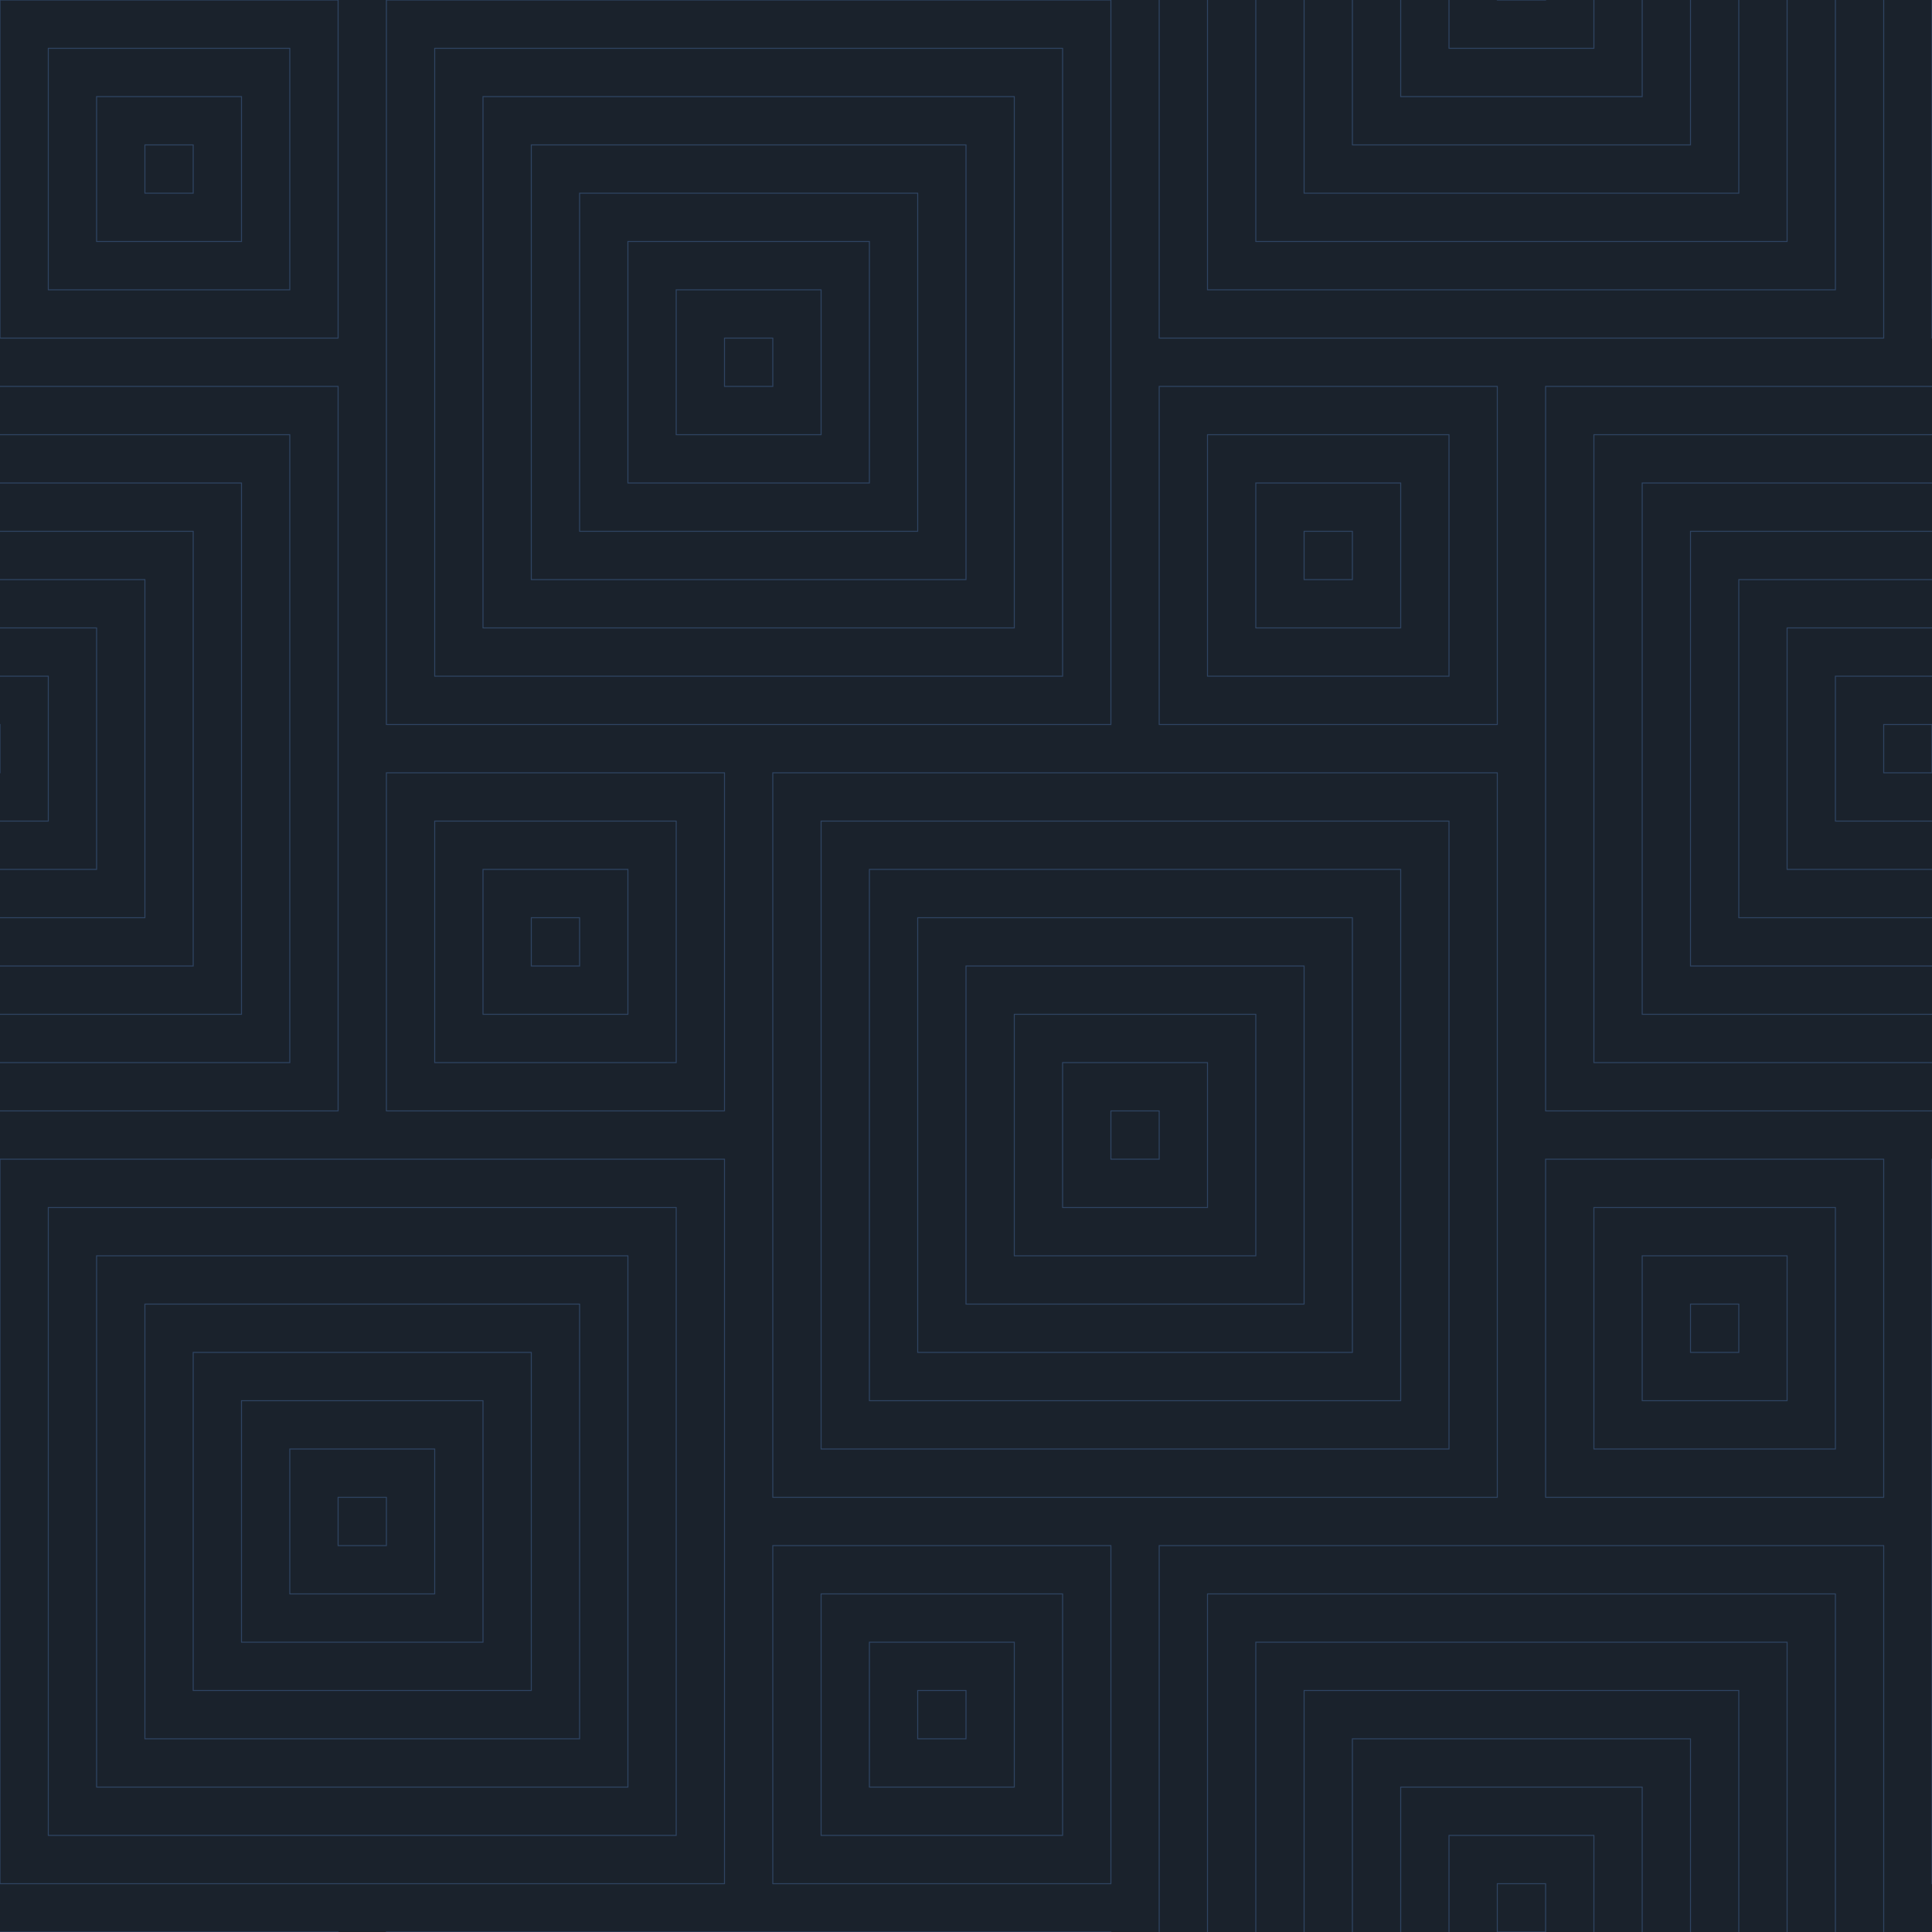 <svg xmlns="http://www.w3.org/2000/svg" width="517" height="517" viewBox="0 0 200 200">
	<rect fill="#1A222C" width="200" height="200" />
	<g fill="none" stroke="#6194E3" stroke-width="0.1" stroke-opacity="0.3">
		<rect x="-40" y="40" width="75" height="75" />
		<rect x="-35" y="45" width="65" height="65" />
		<rect x="-30" y="50" width="55" height="55" />
		<rect x="-25" y="55" width="45" height="45" />
		<rect x="-20" y="60" width="35" height="35" />
		<rect x="-15" y="65" width="25" height="25" />
		<rect x="-10" y="70" width="15" height="15" />
		<rect x="-5" y="75" width="5" height="5" />
		<rect width="35" height="35" />
		<rect x="5" y="5" width="25" height="25" />
		<rect x="10" y="10" width="15" height="15" />
		<rect x="15" y="15" width="5" height="5" />
		<rect x="40" width="75" height="75" />
		<rect x="45" y="5" width="65" height="65" />
		<rect x="50" y="10" width="55" height="55" />
		<rect x="55" y="15" width="45" height="45" />
		<rect x="60" y="20" width="35" height="35" />
		<rect x="65" y="25" width="25" height="25" />
		<rect x="70" y="30" width="15" height="15" />
		<rect x="75" y="35" width="5" height="5" />
		<rect x="40" y="80" width="35" height="35" />
		<rect x="45" y="85" width="25" height="25" />
		<rect x="50" y="90" width="15" height="15" />
		<rect x="55" y="95" width="5" height="5" />
		<rect x="120" y="-40" width="75" height="75" />
		<rect x="125" y="-35" width="65" height="65" />
		<rect x="130" y="-30" width="55" height="55" />
		<rect x="135" y="-25" width="45" height="45" />
		<rect x="140" y="-20" width="35" height="35" />
		<rect x="145" y="-15" width="25" height="25" />
		<rect x="150" y="-10" width="15" height="15" />
		<rect x="155" y="-5" width="5" height="5" />
		<rect x="120" y="40" width="35" height="35" />
		<rect x="125" y="45" width="25" height="25" />
		<rect x="130" y="50" width="15" height="15" />
		<rect x="135" y="55" width="5" height="5" />
		<rect y="120" width="75" height="75" />
		<rect x="5" y="125" width="65" height="65" />
		<rect x="10" y="130" width="55" height="55" />
		<rect x="15" y="135" width="45" height="45" />
		<rect x="20" y="140" width="35" height="35" />
		<rect x="25" y="145" width="25" height="25" />
		<rect x="30" y="150" width="15" height="15" />
		<rect x="35" y="155" width="5" height="5" />
		<rect x="200" y="120" width="75" height="75" />
		<rect x="40" y="200" width="75" height="75" />
		<rect x="80" y="80" width="75" height="75" />
		<rect x="85" y="85" width="65" height="65" />
		<rect x="90" y="90" width="55" height="55" />
		<rect x="95" y="95" width="45" height="45" />
		<rect x="100" y="100" width="35" height="35" />
		<rect x="105" y="105" width="25" height="25" />
		<rect x="110" y="110" width="15" height="15" />
		<rect x="115" y="115" width="5" height="5" />
		<rect x="80" y="160" width="35" height="35" />
		<rect x="85" y="165" width="25" height="25" />
		<rect x="90" y="170" width="15" height="15" />
		<rect x="95" y="175" width="5" height="5" />
		<rect x="120" y="160" width="75" height="75" />
		<rect x="125" y="165" width="65" height="65" />
		<rect x="130" y="170" width="55" height="55" />
		<rect x="135" y="175" width="45" height="45" />
		<rect x="140" y="180" width="35" height="35" />
		<rect x="145" y="185" width="25" height="25" />
		<rect x="150" y="190" width="15" height="15" />
		<rect x="155" y="195" width="5" height="5" />
		<rect x="160" y="40" width="75" height="75" />
		<rect x="165" y="45" width="65" height="65" />
		<rect x="170" y="50" width="55" height="55" />
		<rect x="175" y="55" width="45" height="45" />
		<rect x="180" y="60" width="35" height="35" />
		<rect x="185" y="65" width="25" height="25" />
		<rect x="190" y="70" width="15" height="15" />
		<rect x="195" y="75" width="5" height="5" />
		<rect x="160" y="120" width="35" height="35" />
		<rect x="165" y="125" width="25" height="25" />
		<rect x="170" y="130" width="15" height="15" />
		<rect x="175" y="135" width="5" height="5" />
		<rect x="200" y="200" width="35" height="35" />
		<rect x="200" width="35" height="35" />
		<rect y="200" width="35" height="35" />
	</g>
</svg>
